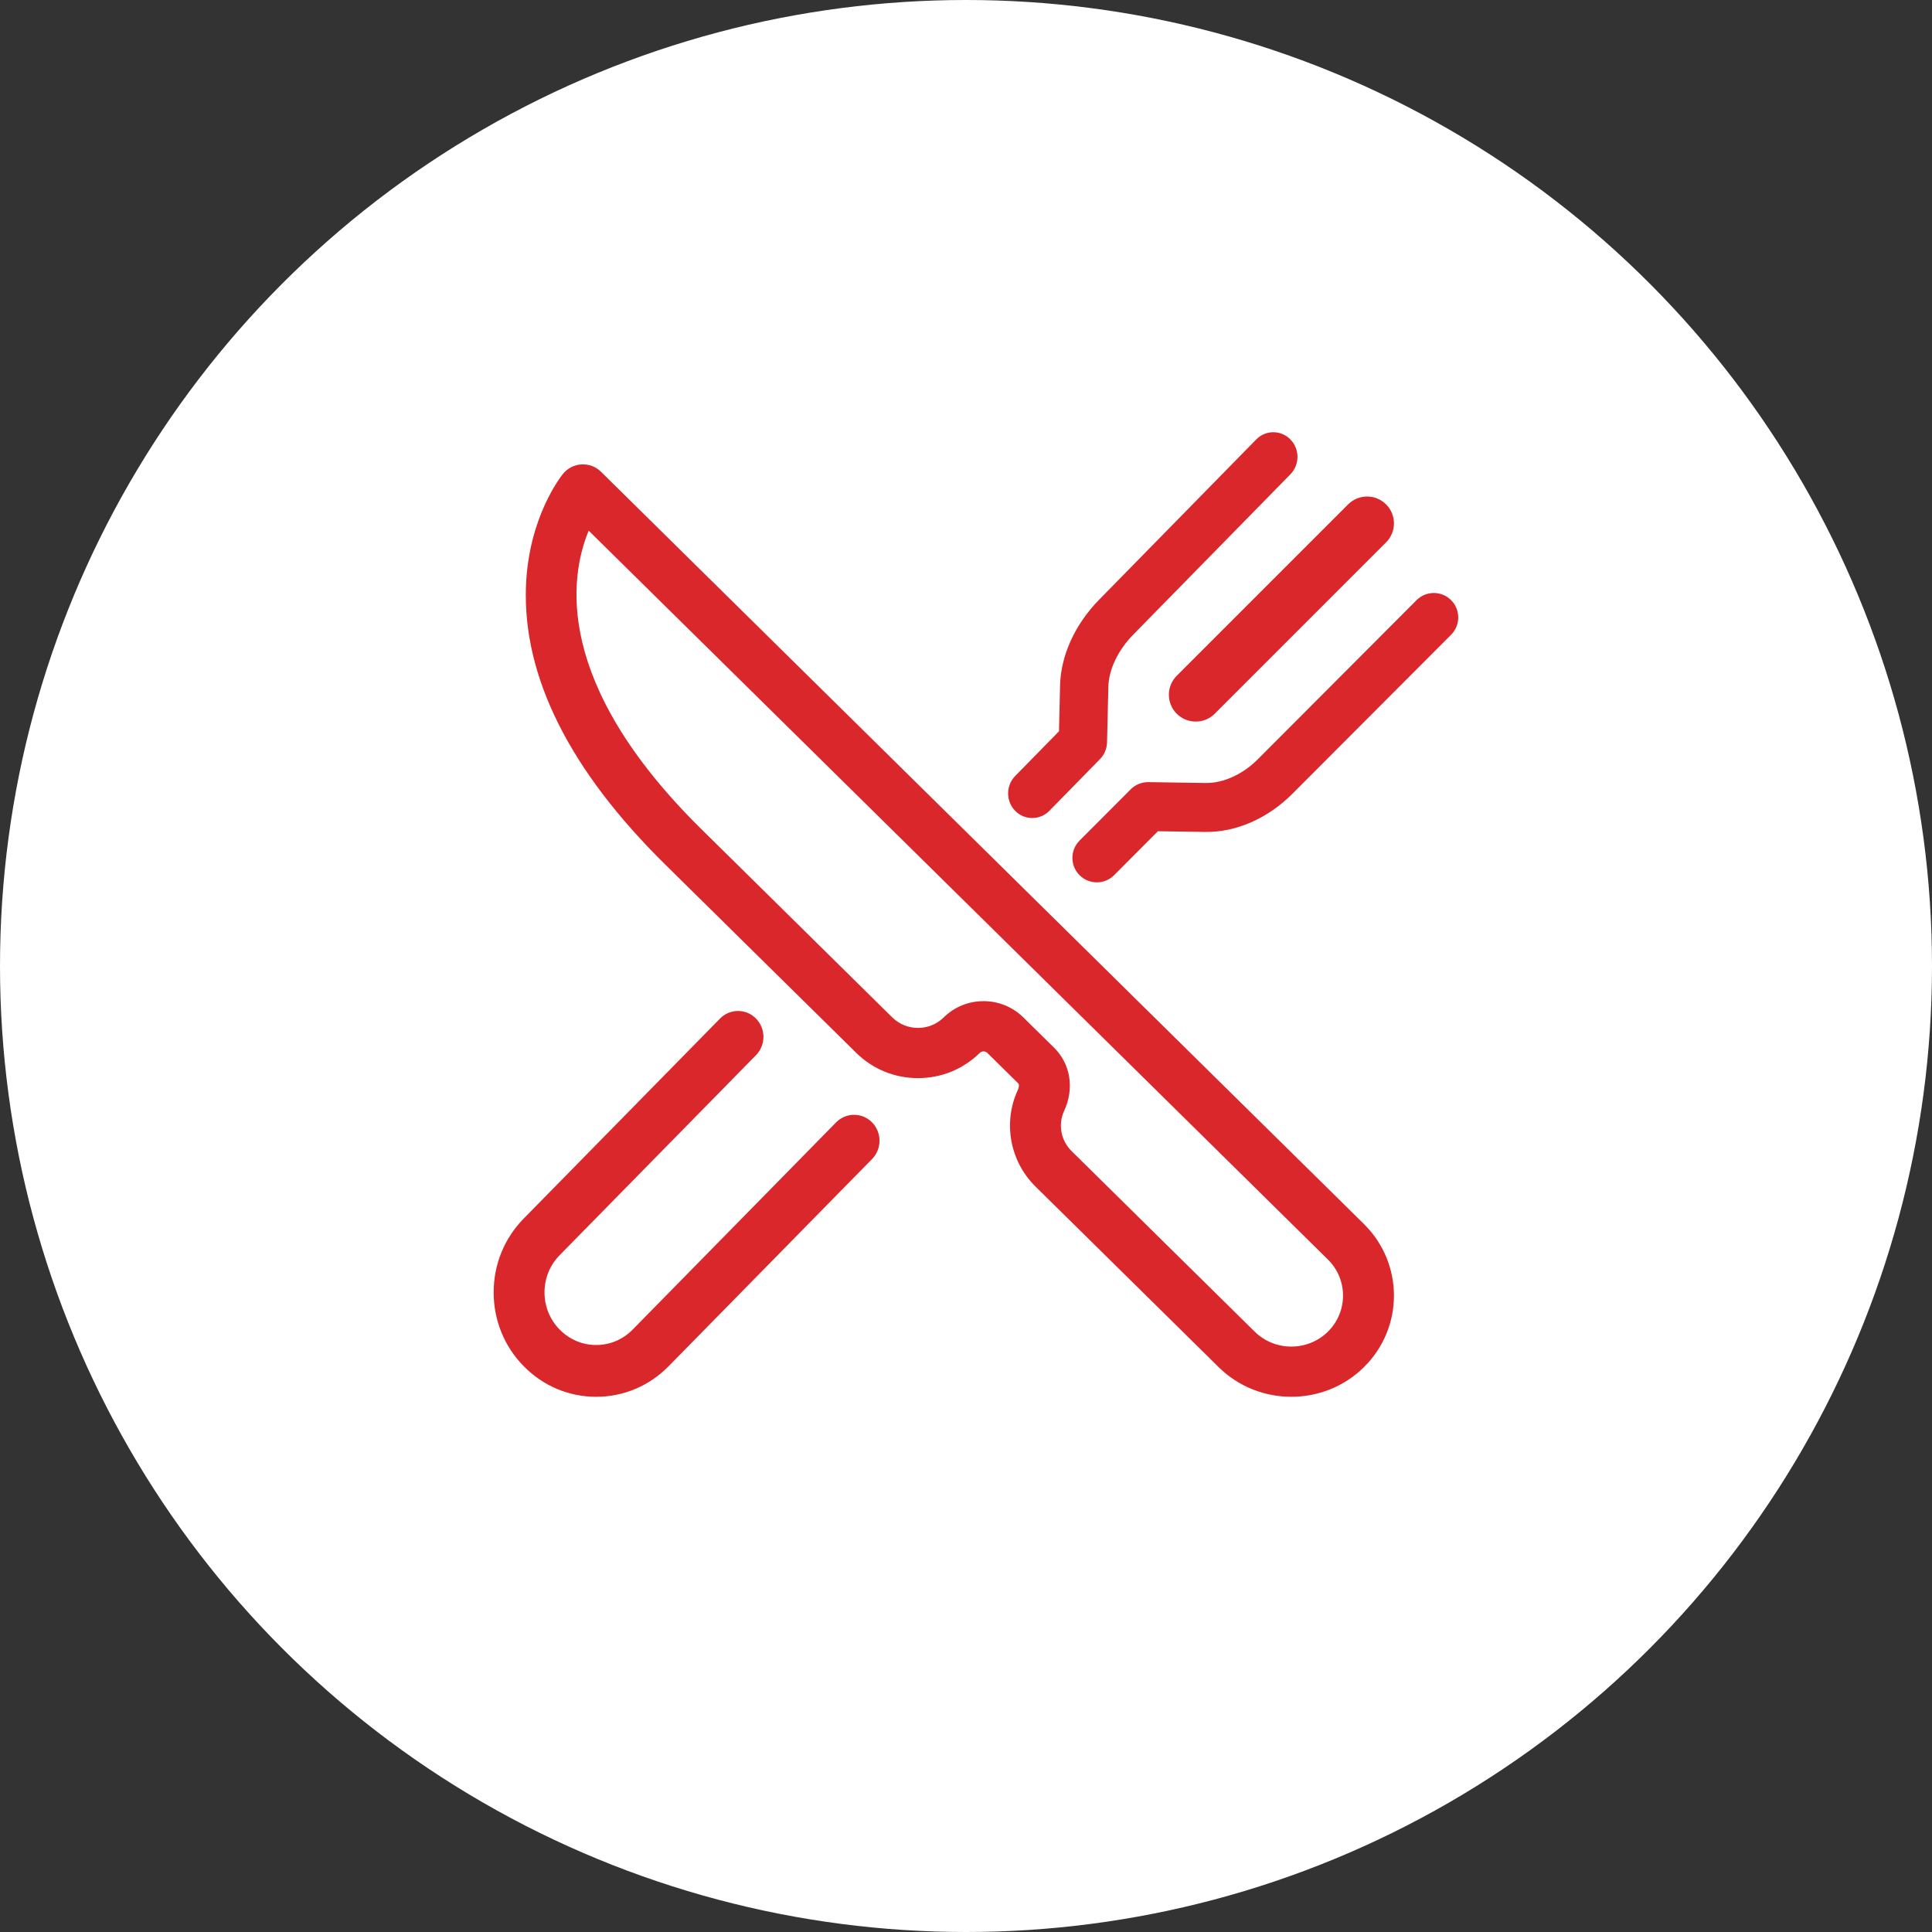 <?xml version="1.0" encoding="UTF-8"?>
<svg width="93px" height="93px" viewBox="0 0 93 93" version="1.1" xmlns="http://www.w3.org/2000/svg" xmlns:xlink="http://www.w3.org/1999/xlink">
    <rect x="0" y="0" width="93" height="93" fill="#333333" stroke="none"/>
    <!-- Generator: sketchtool 54.1 (76490) - https://sketchapp.com -->
    <title>A2C1E209-8F59-43EF-9D86-5EC361E1F91D</title>
    <desc>Created with sketchtool.</desc>
    <g id="Page-5-HOME-APROBADO" stroke="none" stroke-width="1" fill="none" fill-rule="evenodd">
        <g id="Home_cuponera_02" transform="translate(-390, -502)">
            <g id="Group-8" transform="translate(390, 502)">
                <circle id="Oval-Copy-4" fill="#FFFFFF" cx="46.5" cy="46.5" r="46.5"></circle>
                <g id="Group-3" transform="translate(23, 20.042)" fill="#DA272C">
                    <g id="Group-24">
                        <path d="M42.654,38.877 L5.928,2.665 C5.682,2.422 5.343,2.296 4.996,2.313 C4.649,2.331 4.328,2.492 4.109,2.758 C4.04,2.84 2.435,4.828 2.317,8.203 C2.168,12.541 4.423,17.041 9.02,21.572 L18.22,30.643 C19.014,31.425 20.068,31.855 21.19,31.855 C22.312,31.855 23.366,31.425 24.16,30.643 C24.222,30.582 24.295,30.568 24.344,30.568 C24.394,30.568 24.465,30.582 24.528,30.643 L26.016,32.109 C26.071,32.166 26.048,32.31 25.996,32.423 C25.27,33.988 25.61,35.858 26.845,37.074 L35.664,45.769 C36.627,46.72 37.893,47.195 39.159,47.195 C40.425,47.195 41.691,46.72 42.654,45.769 C44.582,43.87 44.582,40.778 42.654,38.877 M40.92,44.061 C39.95,45.017 38.37,45.017 37.398,44.061 L28.579,35.364 C28.066,34.858 27.922,34.081 28.226,33.429 C28.721,32.363 28.532,31.173 27.749,30.4 L26.262,28.935 C25.749,28.429 25.068,28.15 24.343,28.15 C23.62,28.15 22.937,28.429 22.425,28.935 C22.095,29.26 21.657,29.438 21.19,29.438 C20.724,29.438 20.284,29.26 19.953,28.935 L10.755,19.864 C3.636,12.845 4.416,7.73 5.337,5.502 L40.92,40.586 C41.892,41.544 41.892,43.103 40.92,44.061" id="Fill-4"></path>
                        <path d="M43.721,4.237 C43.217,3.733 42.398,3.733 41.894,4.237 L33.644,12.487 C33.14,12.991 33.14,13.81 33.644,14.315 C33.896,14.567 34.228,14.692 34.559,14.692 C34.889,14.692 35.22,14.567 35.472,14.315 L43.721,6.065 C44.226,5.561 44.226,4.742 43.721,4.237" id="Fill-6"></path>
                        <path d="M39.116,1.111 C38.662,0.648 37.924,0.648 37.472,1.111 L29.906,8.828 C28.746,10.01 28.061,11.515 28.028,12.952 L27.976,15.16 L25.868,17.311 C25.413,17.774 25.413,18.526 25.868,18.989 C26.094,19.221 26.392,19.335 26.689,19.335 C26.988,19.335 27.285,19.221 27.511,18.989 L29.949,16.501 C30.161,16.286 30.282,15.997 30.289,15.692 L30.353,13.008 C30.373,12.186 30.82,11.252 31.551,10.506 L39.116,2.789 C39.569,2.326 39.569,1.574 39.116,1.111" id="Fill-8"></path>
                        <path d="M18.978,33.986 C18.499,33.5 17.724,33.5 17.247,33.986 L7.455,43.959 C6.986,44.437 6.362,44.702 5.697,44.702 C5.033,44.702 4.409,44.437 3.94,43.959 C3.469,43.481 3.211,42.845 3.211,42.168 C3.211,41.492 3.469,40.856 3.94,40.378 L13.39,30.751 C13.869,30.263 13.869,29.474 13.39,28.988 C12.914,28.501 12.138,28.501 11.66,28.988 L2.21,38.615 C1.276,39.564 0.763,40.827 0.763,42.17 C0.763,43.512 1.276,44.773 2.21,45.722 C3.14,46.672 4.38,47.195 5.697,47.195 C7.015,47.195 8.255,46.672 9.187,45.722 L18.978,35.75 C19.456,35.262 19.456,34.472 18.978,33.986" id="Fill-10"></path>
                        <path d="M46.851,8.847 C46.393,8.388 45.648,8.388 45.189,8.847 L37.544,16.509 C36.819,17.236 35.888,17.658 35.04,17.649 L32.278,17.607 C31.963,17.604 31.654,17.727 31.429,17.953 L28.967,20.421 C28.507,20.881 28.507,21.627 28.967,22.086 C29.196,22.317 29.496,22.432 29.797,22.432 C30.098,22.432 30.399,22.317 30.629,22.086 L32.739,19.971 L35.005,20.005 C36.494,20.028 38.023,19.359 39.207,18.172 L46.851,10.513 C47.309,10.053 47.309,9.307 46.851,8.847" id="Fill-12"></path>
                    </g>
                </g>
            </g>
        </g>
    </g>
</svg>